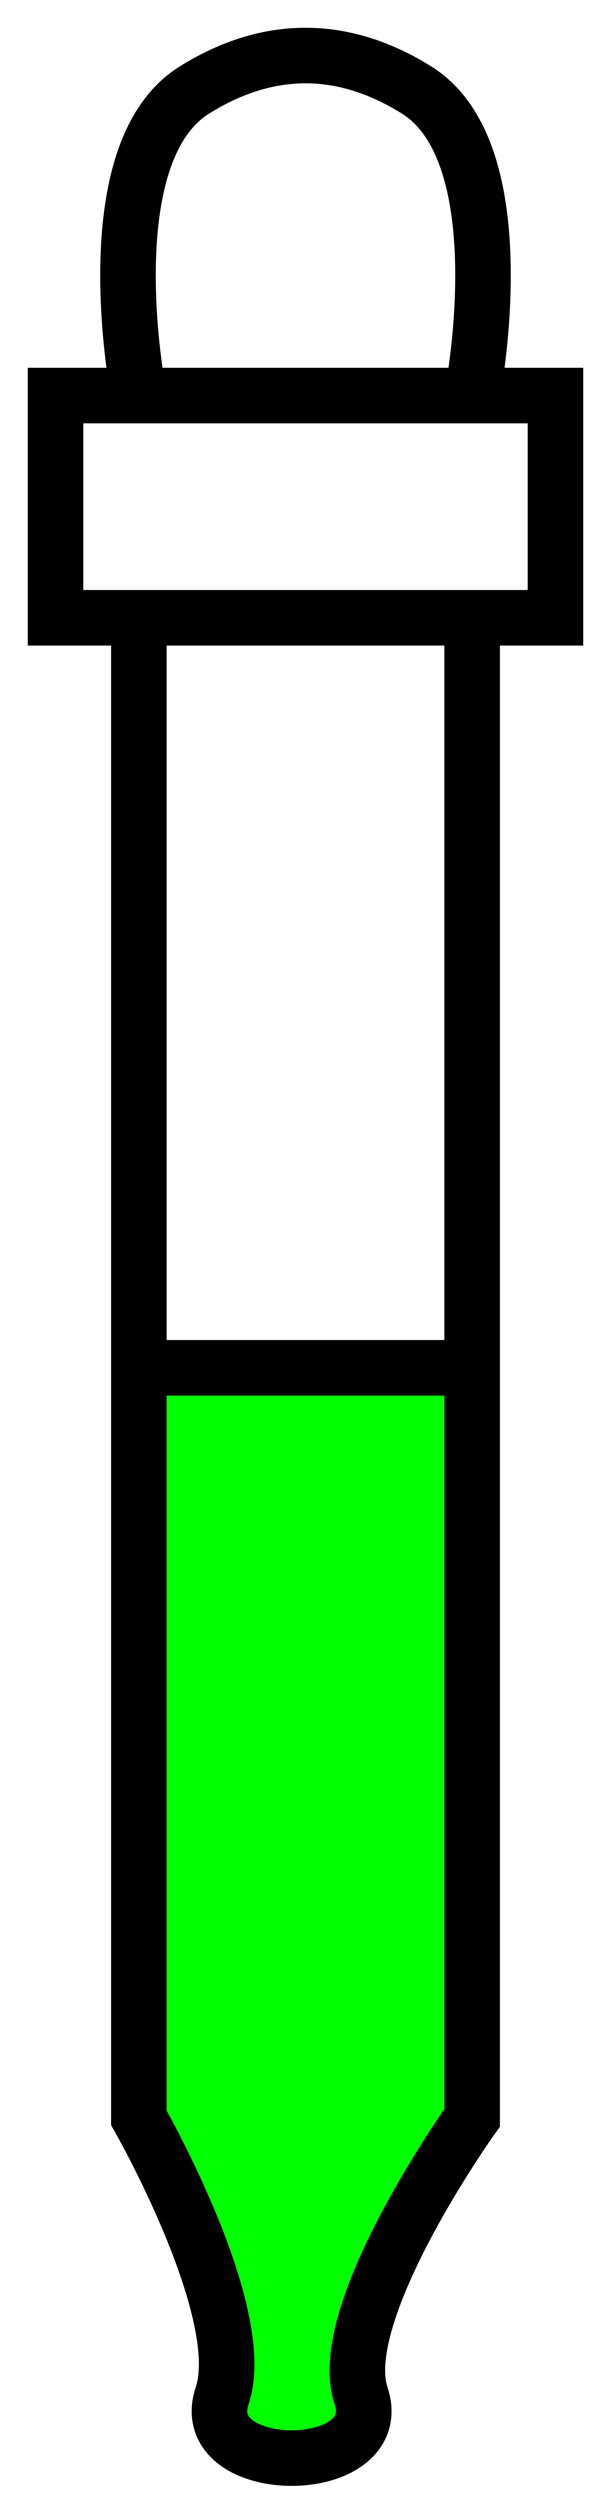 <svg width="11" height="45" viewBox="0 0 11 45" fill="none" xmlns="http://www.w3.org/2000/svg">
<path d="M8.5 24.62H2.5V38.12L3.5 40.12L4 42.12V44.12H6.5V42.12L8.5 38.12V24.62Z" fill="#00FF00"/>
<path d="M2.5 11.12H1V7.12H2.5M2.5 11.12H8.5M2.5 11.12V24.62M8.5 11.12H10V7.12H8.5M8.5 11.12V24.62M2.5 7.12C2.5 7.12 1.648 2.776 3.5 1.62C4.825 0.793 6.175 0.793 7.5 1.62C9.352 2.776 8.5 7.12 8.5 7.12M2.5 7.12H8.5M2.5 24.62V38.12C2.5 38.12 4.5 41.62 4 43.12C3.5 44.62 7 44.62 6.5 43.12C6 41.62 8.5 38.12 8.5 38.12V24.62M2.5 24.62H8.5" stroke="black"/>
</svg>
